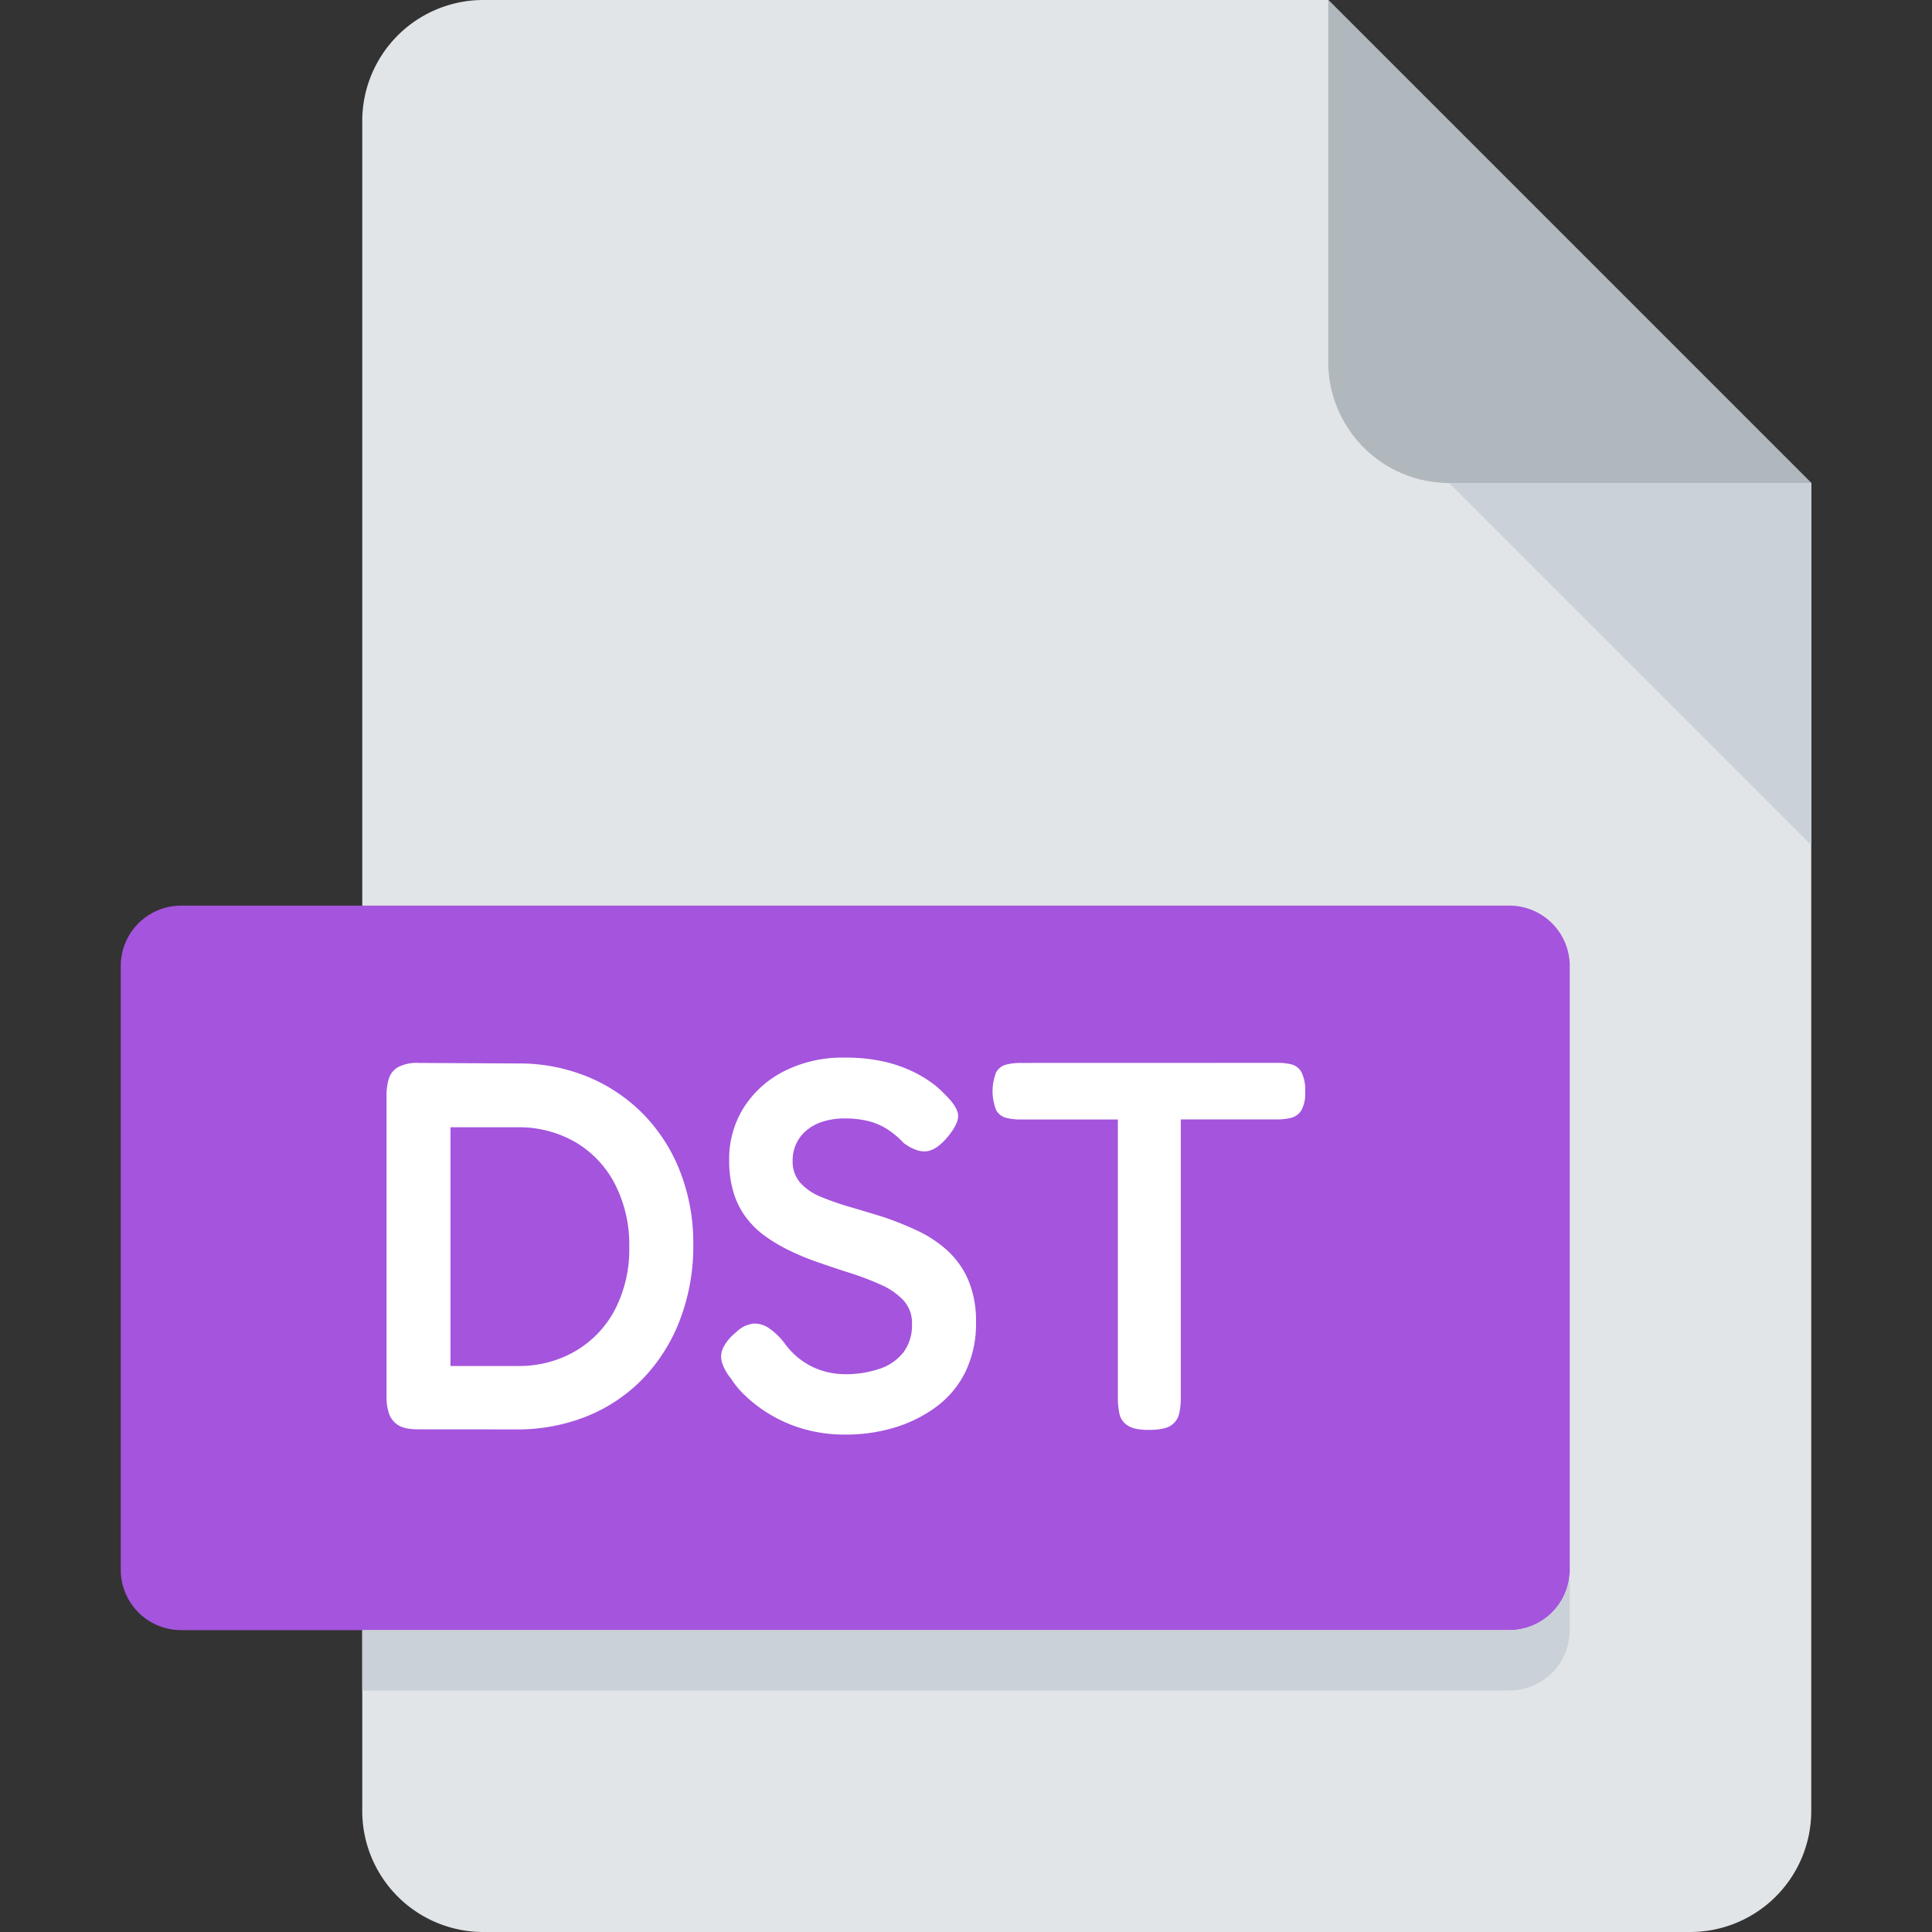<svg id="Layer_1" data-name="Layer 1" xmlns="http://www.w3.org/2000/svg" viewBox="0 0 512 512"><rect x="0" y="0" width="512" height="512" fill="#333333" stroke="none"/><defs><style>.cls-1{fill:#e2e5e7;}.cls-2{fill:#b0b7bd;}.cls-3{fill:#cad1d8;}.cls-4{fill:#a454dd;}.cls-5{fill:#fff;}</style></defs><path class="cls-1" d="M128,0A32.09,32.09,0,0,0,96,32V480a32.09,32.09,0,0,0,32,32H448a32.09,32.09,0,0,0,32-32V128L352,0Z"/><path class="cls-2" d="M384,128h96L352,0V96A32.09,32.09,0,0,0,384,128Z"/><path class="cls-3" d="M480,224l-96-96h96Z"/><path class="cls-4" d="M416,416a16,16,0,0,1-16,16H48a16,16,0,0,1-16-16V256a16,16,0,0,1,16-16H400a16,16,0,0,1,16,16Z"/><path class="cls-3" d="M400,432H96v16H400a16,16,0,0,0,16-16V416A16,16,0,0,1,400,432Z"/><path class="cls-5" d="M110.9,378.79q-3.75,0-5.49-1.18a5.81,5.81,0,0,1-2.36-3.12,13.48,13.48,0,0,1-.62-4.17V290.15A15.17,15.17,0,0,1,103,286a5.46,5.46,0,0,1,2.36-3.13,10.77,10.77,0,0,1,5.7-1.18l26.12.14a47.67,47.67,0,0,1,18.62,3.55,44.23,44.23,0,0,1,14.73,9.93,45,45,0,0,1,9.72,15.21,52,52,0,0,1,3.48,19.25,54.85,54.85,0,0,1-3.48,19.87,46.11,46.11,0,0,1-9.72,15.56,43,43,0,0,1-14.87,10.07,49.24,49.24,0,0,1-18.9,3.54ZM119.38,362h17.78a29.59,29.59,0,0,0,15.42-4A27.53,27.53,0,0,0,163,347a34.77,34.77,0,0,0,3.76-16.54,35.13,35.13,0,0,0-3.76-16.6,27.42,27.42,0,0,0-10.42-11.12,29.88,29.88,0,0,0-15.56-4H119.38Z"/><path class="cls-5" d="M224.28,380.18a39.64,39.64,0,0,1-11.46-1.53,37.34,37.34,0,0,1-15.29-8.75,23.75,23.75,0,0,1-3.82-4.58,12.51,12.51,0,0,1-2.43-4.45,5.47,5.47,0,0,1,.42-3.82,12.57,12.57,0,0,1,3.4-4,7.66,7.66,0,0,1,4.66-2.29,6.78,6.78,0,0,1,4.16,1.32,17.83,17.83,0,0,1,4,3.89,19.58,19.58,0,0,0,7.51,6.32,20.15,20.15,0,0,0,8.33,1.88,27.8,27.8,0,0,0,9.45-1.46,13.37,13.37,0,0,0,6.25-4.38,12.07,12.07,0,0,0,2.23-7.5,8.84,8.84,0,0,0-2.23-6.19,18.15,18.15,0,0,0-6-4.16,75.17,75.17,0,0,0-8.41-3.2q-4.58-1.45-9.31-3.13a66.83,66.83,0,0,1-6.73-2.84,44.16,44.16,0,0,1-6.19-3.69,23.47,23.47,0,0,1-5.07-4.93,21.34,21.34,0,0,1-3.33-6.6,28.59,28.59,0,0,1-1.18-8.61,25.55,25.55,0,0,1,3.89-14,27.24,27.24,0,0,1,10.76-9.65,34.19,34.19,0,0,1,15.91-3.55,46,46,0,0,1,10.22,1,37,37,0,0,1,7.78,2.64,32.92,32.92,0,0,1,5.35,3.2,22.26,22.26,0,0,1,3.05,2.71c2.23,2.13,3.45,3.94,3.68,5.42s-.62,3.43-2.57,5.83-3.82,3.73-5.62,4-3.87-.48-6.19-2.15a22.43,22.43,0,0,0-4.37-3.68,17.22,17.22,0,0,0-5-2.15,25.84,25.84,0,0,0-6.46-.7,18.93,18.93,0,0,0-5.34.76,12.74,12.74,0,0,0-4.38,2.23,10.26,10.26,0,0,0-3.89,8.26,8.43,8.43,0,0,0,2,5.77,14.66,14.66,0,0,0,5.49,3.75,72.18,72.18,0,0,0,7.78,2.71c2.87.83,5.79,1.72,8.76,2.64a84.52,84.52,0,0,1,9,3.61,32.19,32.19,0,0,1,7.92,5.22,22.89,22.89,0,0,1,5.55,7.77,27.65,27.65,0,0,1,2.09,11.33,29,29,0,0,1-2.92,13.34,25.48,25.48,0,0,1-8,9.31,36.26,36.26,0,0,1-11.11,5.35A44.62,44.62,0,0,1,224.28,380.18Z"/><path class="cls-5" d="M338.63,281.67a14.55,14.55,0,0,1,3.68.42,4.22,4.22,0,0,1,2.57,2,10.48,10.48,0,0,1,1,5.21,9.18,9.18,0,0,1-1,4.94,4.49,4.49,0,0,1-2.71,2,15.36,15.36,0,0,1-3.75.42H312.92V370.6a17.09,17.09,0,0,1-.48,4.23,5,5,0,0,1-2.23,3c-1.15.74-3.08,1.11-5.76,1.11s-4.47-.39-5.63-1.18a4.87,4.87,0,0,1-2.15-3.05,19.52,19.52,0,0,1-.42-4.24V296.68H270.41a15.54,15.54,0,0,1-3.68-.42,4.23,4.23,0,0,1-2.71-2,13.63,13.63,0,0,1,0-10.15,4.23,4.23,0,0,1,2.71-2,15.54,15.54,0,0,1,3.68-.42Z"/></svg>
